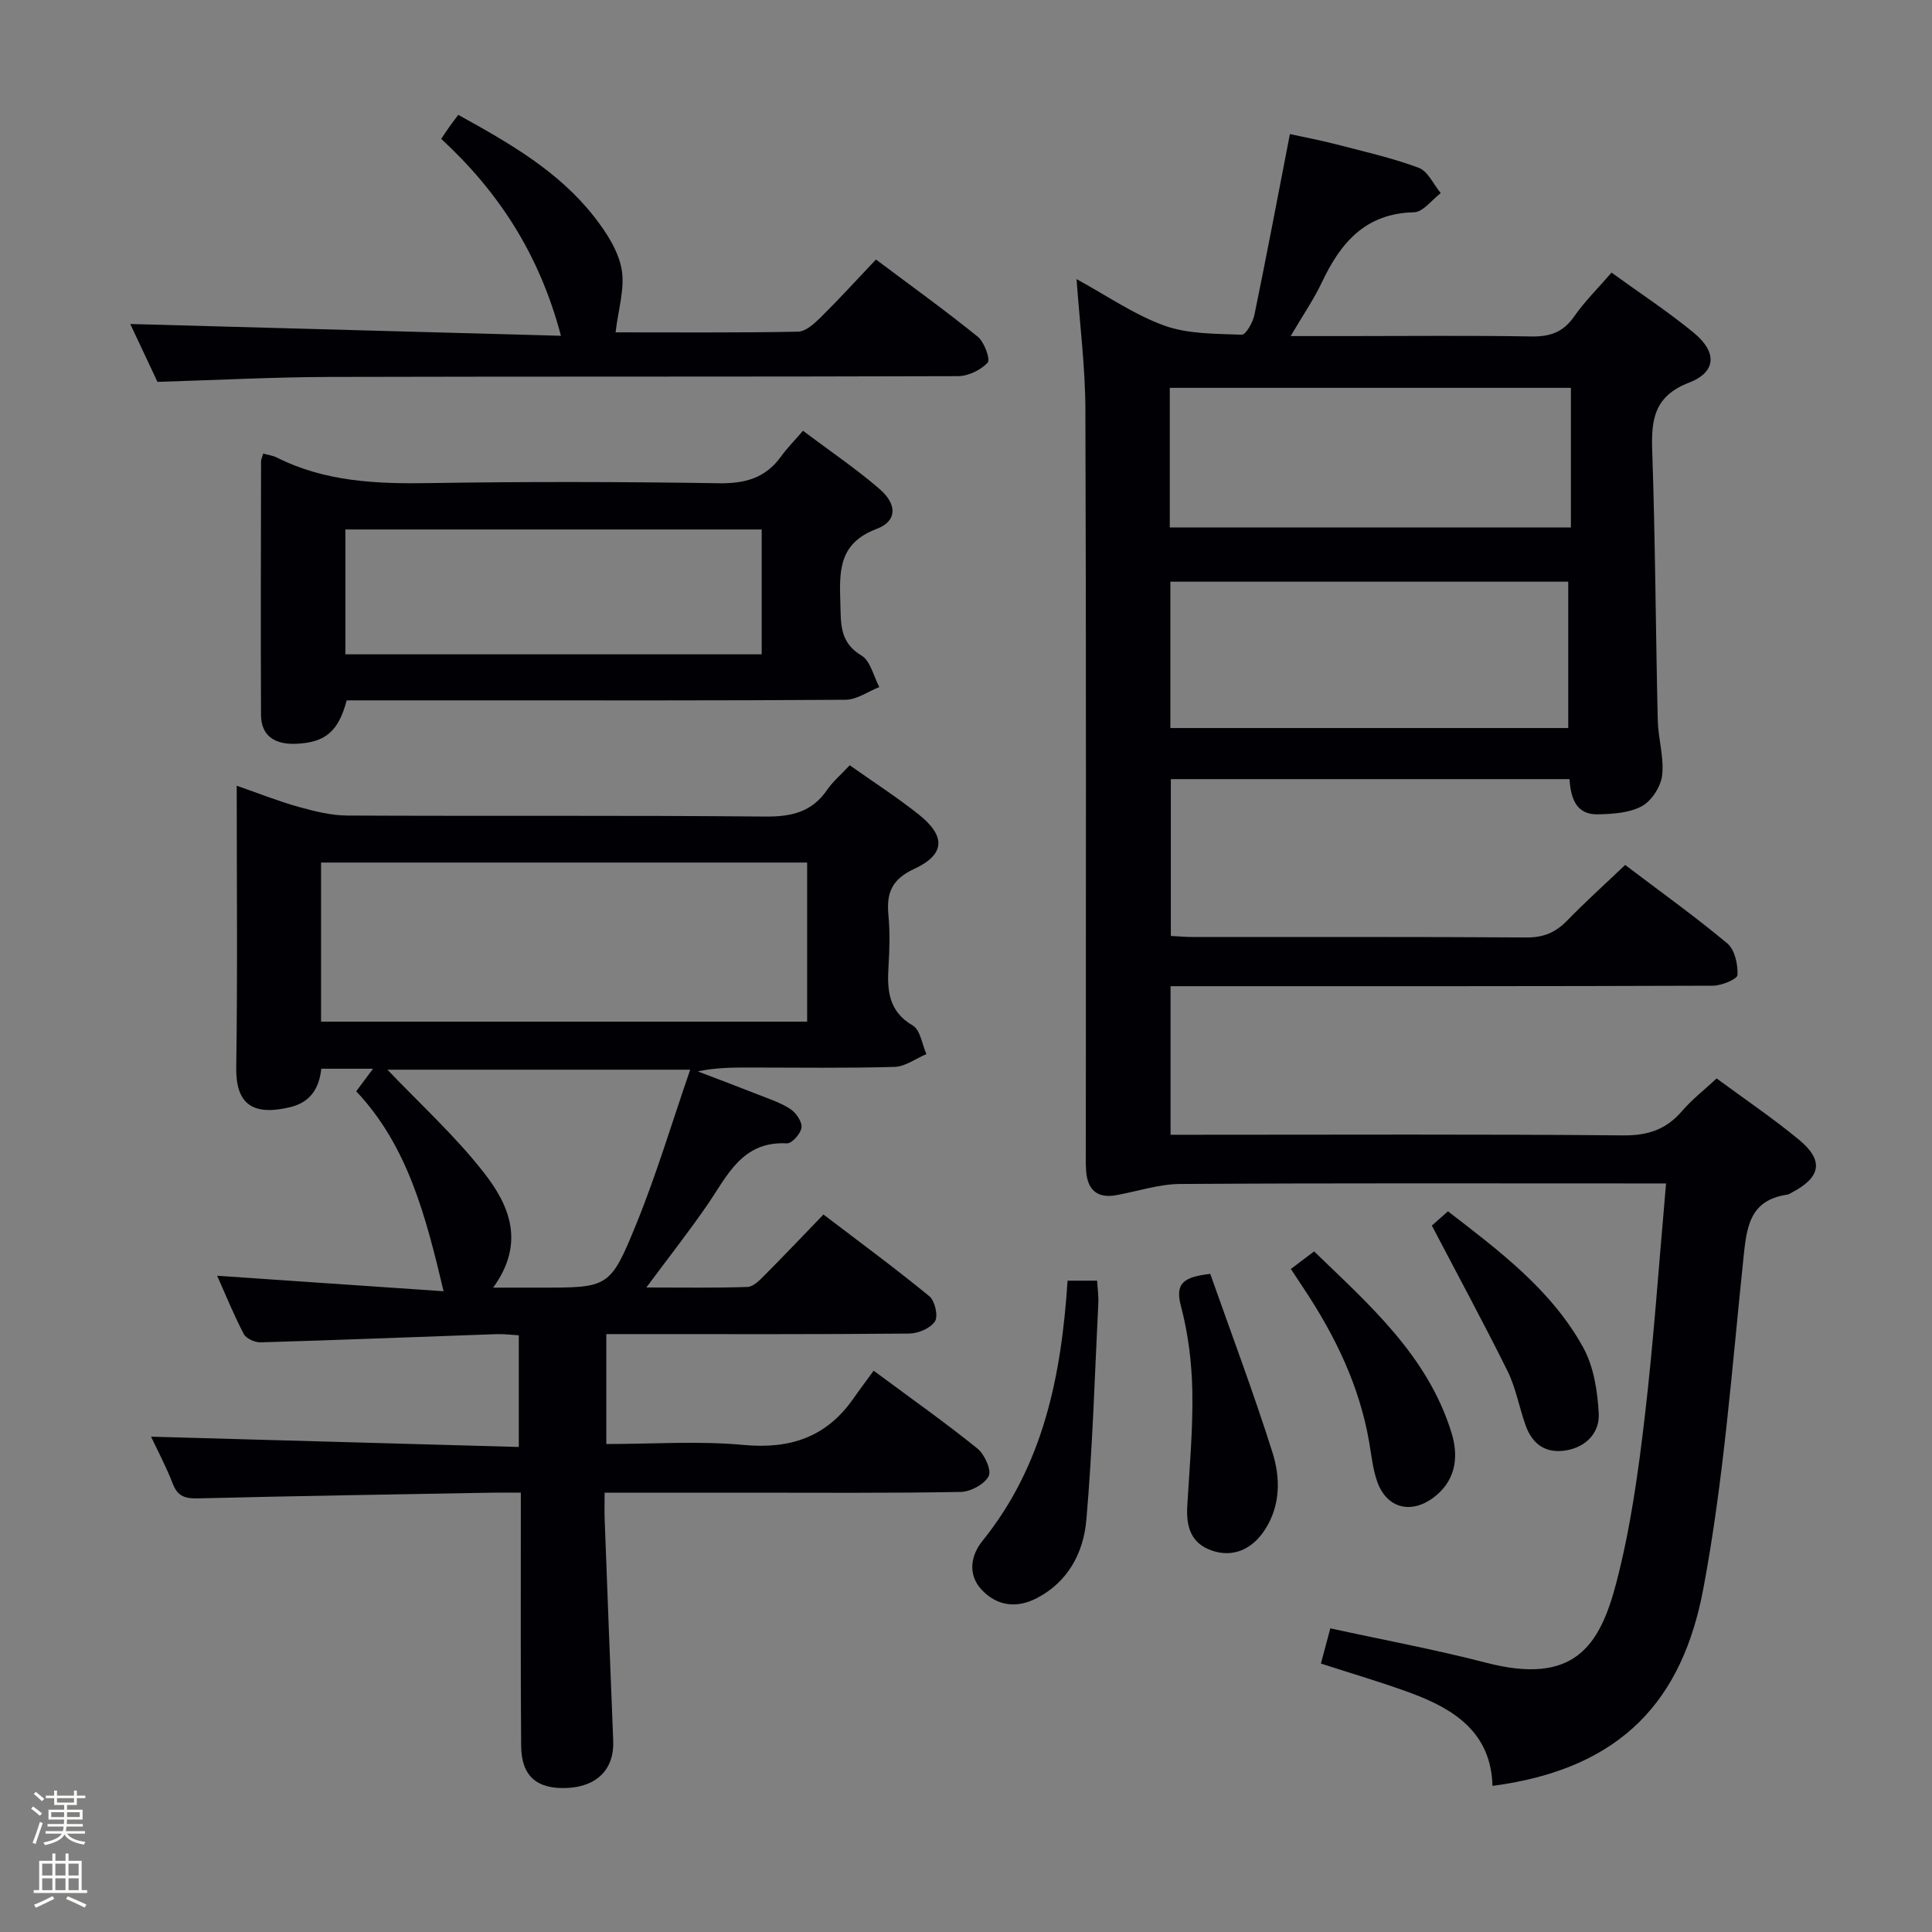 <svg enable-background="new 0 0 400 400" viewBox="0 0 400 400" xmlns="http://www.w3.org/2000/svg"><rect x="0" y="0" width="400" height="400" fill="#808080" stroke="none"/><path d="m6.44 374.46.42-.45c.65.47 1.27.95 1.85 1.44l-.45.49c-.65-.56-1.25-1.06-1.82-1.48m.93 7.33-.63-.26c.55-1.36 1.05-2.8 1.52-4.33.19.1.38.19.59.27-.46 1.29-.95 2.73-1.48 4.32m-.38-10.38.44-.42c.43.34 1.01.82 1.74 1.44l-.49.49c-.53-.51-1.09-1.01-1.69-1.51m2.5.35h1.72v-1.04h.59v1.04h3.52v-1.04h.59v1.04h1.75v.53h-1.75v1.42h-2.03v.97h3.22v2.03h-3.24c0 .35-.01.66-.03.93h3.32v.53h-3.37c-.03.27-.08.58-.15.94h3.96v.53h-3.71c.67.92 1.93 1.48 3.79 1.68-.13.24-.23.44-.29.59-2.13-.38-3.48-1.08-4.04-2.12-.43.97-1.77 1.72-4.03 2.23-.09-.19-.2-.37-.33-.55 2.1-.42 3.37-1.03 3.81-1.83h-3.36v-.53h3.58c.08-.29.13-.61.16-.94h-3.33v-.53h3.39c.02-.27.04-.58.04-.93h-3.23v-2.03h3.25v-.97h-2.07v-1.42h-1.73zm1.12 3.44v1h2.65c.01-.3.02-.44.01-.4v-.25-.35zm1.19-2h3.52v-.91h-3.52zm4.71 2h-2.63v.59c0 .15-.01.28-.01.4h2.64z" fill="#fcfbfa"/><path d="m13.56 383.74h.63v1.52h2.72v6.07h1.13v.6h-11.06v-.6h1.13v-6.07h2.73v-1.52h.63v1.52h2.1v-1.52zm-2.69 8.83.38.56c-1.24.63-2.53 1.25-3.85 1.85-.1-.21-.21-.42-.34-.63 1.36-.55 2.63-1.15 3.81-1.78m-2.13-4.27h2.1v-2.45h-2.1zm0 3.04h2.1v-2.46h-2.1zm2.72-3.04h2.1v-2.45h-2.1zm0 3.04h2.1v-2.46h-2.1zm6.07 3.6c-1.41-.71-2.7-1.3-3.86-1.78l.35-.56c1.45.62 2.75 1.19 3.88 1.72zm-1.25-9.09h-2.1v2.45h2.1zm-2.09 5.49h2.1v-2.46h-2.1z" fill="#fcfbfa"/><g fill="#010105"><path d="m222.89 57.79c6.23 3.39 11.91 7.36 18.2 9.63 4.94 1.78 10.63 1.66 16 1.88.84.03 2.3-2.55 2.62-4.1 2.51-12.16 4.81-24.36 7.35-37.44 2.93.64 6.25 1.26 9.5 2.1 5.76 1.5 11.61 2.81 17.17 4.88 1.91.71 3.06 3.44 4.56 5.24-1.84 1.39-3.66 3.93-5.54 3.97-10.11.22-15.22 6.35-19.1 14.56-1.67 3.52-3.91 6.77-6.43 11.07h11.82c12.67 0 25.34-.14 38 .08 3.85.07 6.6-.87 8.86-4.12 2.17-3.11 4.91-5.82 7.75-9.1 5.8 4.21 11.65 8.03 17.01 12.44 4.9 4.04 4.72 8.14-.98 10.35-7.1 2.75-7.83 7.47-7.61 13.96.64 18.63.72 37.28 1.15 55.93.09 3.81 1.33 7.67.91 11.39-.26 2.32-2.16 5.28-4.18 6.39-2.59 1.42-6.04 1.63-9.14 1.7-4.52.09-5.6-3.37-5.86-7.29-27.54 0-54.82 0-82.54 0v32.47c1.49.07 3.09.22 4.7.22 23 .01 46-.06 69 .09 3.47.02 5.96-1.04 8.33-3.47 3.82-3.93 7.9-7.6 12.03-11.54 7.22 5.47 14.4 10.61 21.16 16.25 1.54 1.29 2.2 4.35 2.1 6.54-.04.84-3.3 2.21-5.1 2.21-35.33.13-70.67.1-106 .1-1.98 0-3.95 0-6.28 0v30.76h5.23c29.5 0 59-.14 88.5.13 5.13.05 8.91-1.24 12.19-5.06 2.03-2.37 4.55-4.32 7.14-6.73 5.89 4.34 11.68 8.25 17.04 12.68 5.23 4.32 4.57 7.79-1.52 10.97-.3.15-.59.37-.91.41-7.92 1.16-8.41 6.9-9.08 13.36-2.38 22.79-4.06 45.75-8.28 68.21-4.29 22.81-16.61 37.28-43.66 40.84-.28-10.95-7.79-15.85-16.8-19.19-6.04-2.24-12.24-4.03-18.72-6.14.64-2.41 1.27-4.74 1.95-7.29 10.99 2.4 21.72 4.39 32.26 7.12 18.18 4.72 23.51-3.39 26.95-16.55 2.92-11.18 4.53-22.78 5.88-34.29 1.86-15.83 2.94-31.74 4.42-48.39-2.1 0-3.86 0-5.63 0-31.67 0-63.33-.09-95 .11-4.38.03-8.76 1.51-13.14 2.31-3.95.73-5.99-1.04-6.29-4.92-.13-1.66-.07-3.33-.07-5 0-50.83.09-101.67-.09-152.5-.01-8.92-1.16-17.83-1.83-27.23zm101.8 92.94c0-10.44 0-20.35 0-30.3-27.68 0-55.04 0-82.38 0v30.3zm-82.5-41.53h83.05c0-9.79 0-19.2 0-28.9-27.56 0-55.21 0-83.05 0z"/><path d="m73.75 225.94c1.23-1.66 2.18-2.92 3.48-4.67-3.86 0-7.09 0-10.71 0-.44 3.96-2.14 6.94-6.54 7.98-7.73 1.82-11.19-.69-11.07-8.3.29-19.15.1-38.3.1-58.28 4.56 1.59 8.62 3.22 12.8 4.38 3.3.92 6.75 1.79 10.14 1.8 28.82.14 57.65-.06 86.46.21 5.44.05 9.68-.92 12.84-5.53 1.2-1.75 2.88-3.16 4.68-5.09 4.87 3.45 9.75 6.59 14.27 10.18 5.65 4.5 5.52 8.29-.93 11.28-4.67 2.16-5.77 5.02-5.33 9.61.33 3.47.24 7 .02 10.49-.31 4.98-.05 9.36 5.04 12.34 1.55.91 1.9 3.87 2.8 5.9-2.2.93-4.38 2.59-6.61 2.65-9.99.29-19.99.13-29.98.13-3.49 0-6.99 0-10.75.8 4.14 1.58 8.28 3.13 12.4 4.76 2.31.91 4.74 1.7 6.79 3.04 1.17.77 2.43 2.62 2.29 3.83-.14 1.24-1.99 3.32-3 3.27-9.33-.51-12.34 6.71-16.5 12.75-3.84 5.58-8.04 10.91-12.62 17.09 7.41 0 14.18.12 20.93-.11 1.22-.04 2.55-1.41 3.56-2.43 3.99-4.01 7.88-8.12 12.18-12.57 7.58 5.78 14.91 11.17 21.94 16.94 1.14.94 1.85 4.11 1.14 5.19-.94 1.43-3.46 2.5-5.32 2.52-18.99.18-37.98.11-56.98.11-1.8 0-3.6 0-5.74 0v22.76c9.57 0 19.07-.68 28.43.19 9.68.9 17.16-1.63 22.73-9.61 1.33-1.91 2.74-3.76 4.19-5.76 8 5.93 14.91 10.8 21.48 16.11 1.49 1.2 2.97 4.49 2.33 5.72-.87 1.69-3.75 3.23-5.8 3.27-14.99.27-29.99.15-44.98.15-9.32 0-18.64 0-28.73 0 0 2.01-.06 3.77.01 5.53.57 15.28 1.15 30.56 1.77 45.84.24 5.8-3.29 9.48-9.52 9.77-6.28.29-9.48-2.44-9.54-8.68-.13-15.49-.06-30.99-.07-46.48 0-1.79 0-3.59 0-5.98-2.24 0-4.02-.03-5.79 0-20.3.36-40.6.68-60.9 1.18-2.66.07-4.31-.29-5.36-3.01-1.41-3.64-3.26-7.1-4.5-9.76 25.26.71 50.47 1.41 76.13 2.13 0-8.07 0-15.3 0-23.12-1.46-.08-3.05-.29-4.64-.24-16.27.57-32.54 1.22-48.81 1.7-1.18.03-2.99-.78-3.49-1.73-2.05-3.92-3.72-8.04-5.51-12.06 15.69 1.07 31.03 2.12 46.88 3.21-3.73-15.75-7.47-30.14-18.09-41.4zm93.36-14.42c0-11.11 0-22.09 0-32.94-33.85 0-67.21 0-100.64 0v32.94zm-65.01 55.07h9.57c14.3 0 14.64.14 20.07-13.18 4.2-10.31 7.39-21.04 11.16-31.94-22.16 0-42.77 0-62.68 0 6.65 7 13.97 13.64 19.96 21.31 5.2 6.64 8.7 14.47 1.92 23.81z"/><path d="m71.78 145c-1.71 6.44-4.41 8.71-10.38 8.99-4.68.22-7.35-1.77-7.36-6.01-.08-17.48-.02-34.97.01-52.46 0-.45.24-.89.44-1.61 1.02.29 2.01.4 2.85.83 9.97 5.01 20.61 5.46 31.52 5.28 19.98-.32 39.97-.28 59.95.03 5.44.09 9.67-1.07 12.89-5.53 1.25-1.74 2.78-3.28 4.55-5.33 5.65 4.25 11.02 7.86 15.87 12.07 3.69 3.2 3.62 6.65-.63 8.25-8.03 3.02-7.69 8.96-7.5 15.56.12 4.23-.1 7.99 4.37 10.65 1.86 1.11 2.5 4.29 3.69 6.53-2.33.92-4.66 2.62-7 2.63-25.98.19-51.96.12-77.93.12-8.49 0-16.97 0-25.34 0zm85.92-35.38c-29.15 0-57.7 0-86.19 0v25.85h86.19c0-8.78 0-17.21 0-25.85z"/><path d="m116.14 69.52c-4.47-16.89-12.88-29.77-24.79-40.77.65-.96 1.16-1.75 1.7-2.51.58-.81 1.18-1.6 1.83-2.46 10.69 5.9 20.79 11.71 28.11 21.06 2.5 3.2 5 7 5.7 10.85.73 4.02-.7 8.43-1.24 13.12 11.94 0 24.86.11 37.78-.14 1.63-.03 3.44-1.75 4.79-3.07 3.78-3.74 7.36-7.68 11.34-11.87 7.16 5.37 14.28 10.49 21.08 15.99 1.36 1.1 2.65 4.7 2.04 5.36-1.43 1.55-4.03 2.8-6.16 2.8-43.32.15-86.64.04-129.96.16-11.77.03-23.54.66-35.76 1.02-1.76-3.75-3.79-8.07-5.63-11.98 29.58.82 59.02 1.62 89.17 2.44z"/><path d="m221.03 265.15h6.12c.09 1.6.32 3.19.24 4.76-.74 14.92-1.18 29.88-2.47 44.76-.58 6.74-3.75 12.83-10.26 16.21-4.13 2.14-8.21 1.68-11.42-1.74-3.01-3.22-2.17-7.22.15-10.09 12.63-15.65 16.35-34.15 17.64-53.9z"/><path d="m250.57 263.74c4.34 12.31 8.95 24.53 12.88 36.97 1.64 5.2 1.71 10.86-1.49 15.89-2.71 4.25-6.73 5.93-11.08 4.42s-5.31-4.99-5.07-9.19c.46-7.91 1.19-15.84 1.05-23.74-.11-5.92-.85-11.97-2.36-17.68-1.25-4.76.53-6.01 6.07-6.67z"/><path d="m267.26 262.73c1.69-1.28 3-2.27 4.81-3.64 11.48 11.1 23.5 21.58 28.44 37.52 1.78 5.75.38 10.34-3.66 13.4-4.64 3.52-9.65 2.31-11.65-3.09-.96-2.6-1.23-5.47-1.71-8.24-1.99-11.66-7.01-22.03-13.48-31.79-.83-1.24-1.64-2.48-2.75-4.16z"/><path d="m296.45 253.74c.65-.58 1.88-1.66 3.34-2.95 10.65 8.22 21.41 16.26 27.99 28.18 2.19 3.98 2.98 9.05 3.22 13.69.2 3.82-2.44 6.84-6.6 7.6-4.28.78-7.12-1.18-8.53-5.13-1.34-3.74-2.02-7.77-3.76-11.29-4.92-9.92-10.2-19.65-15.66-30.1z"/></g></svg>